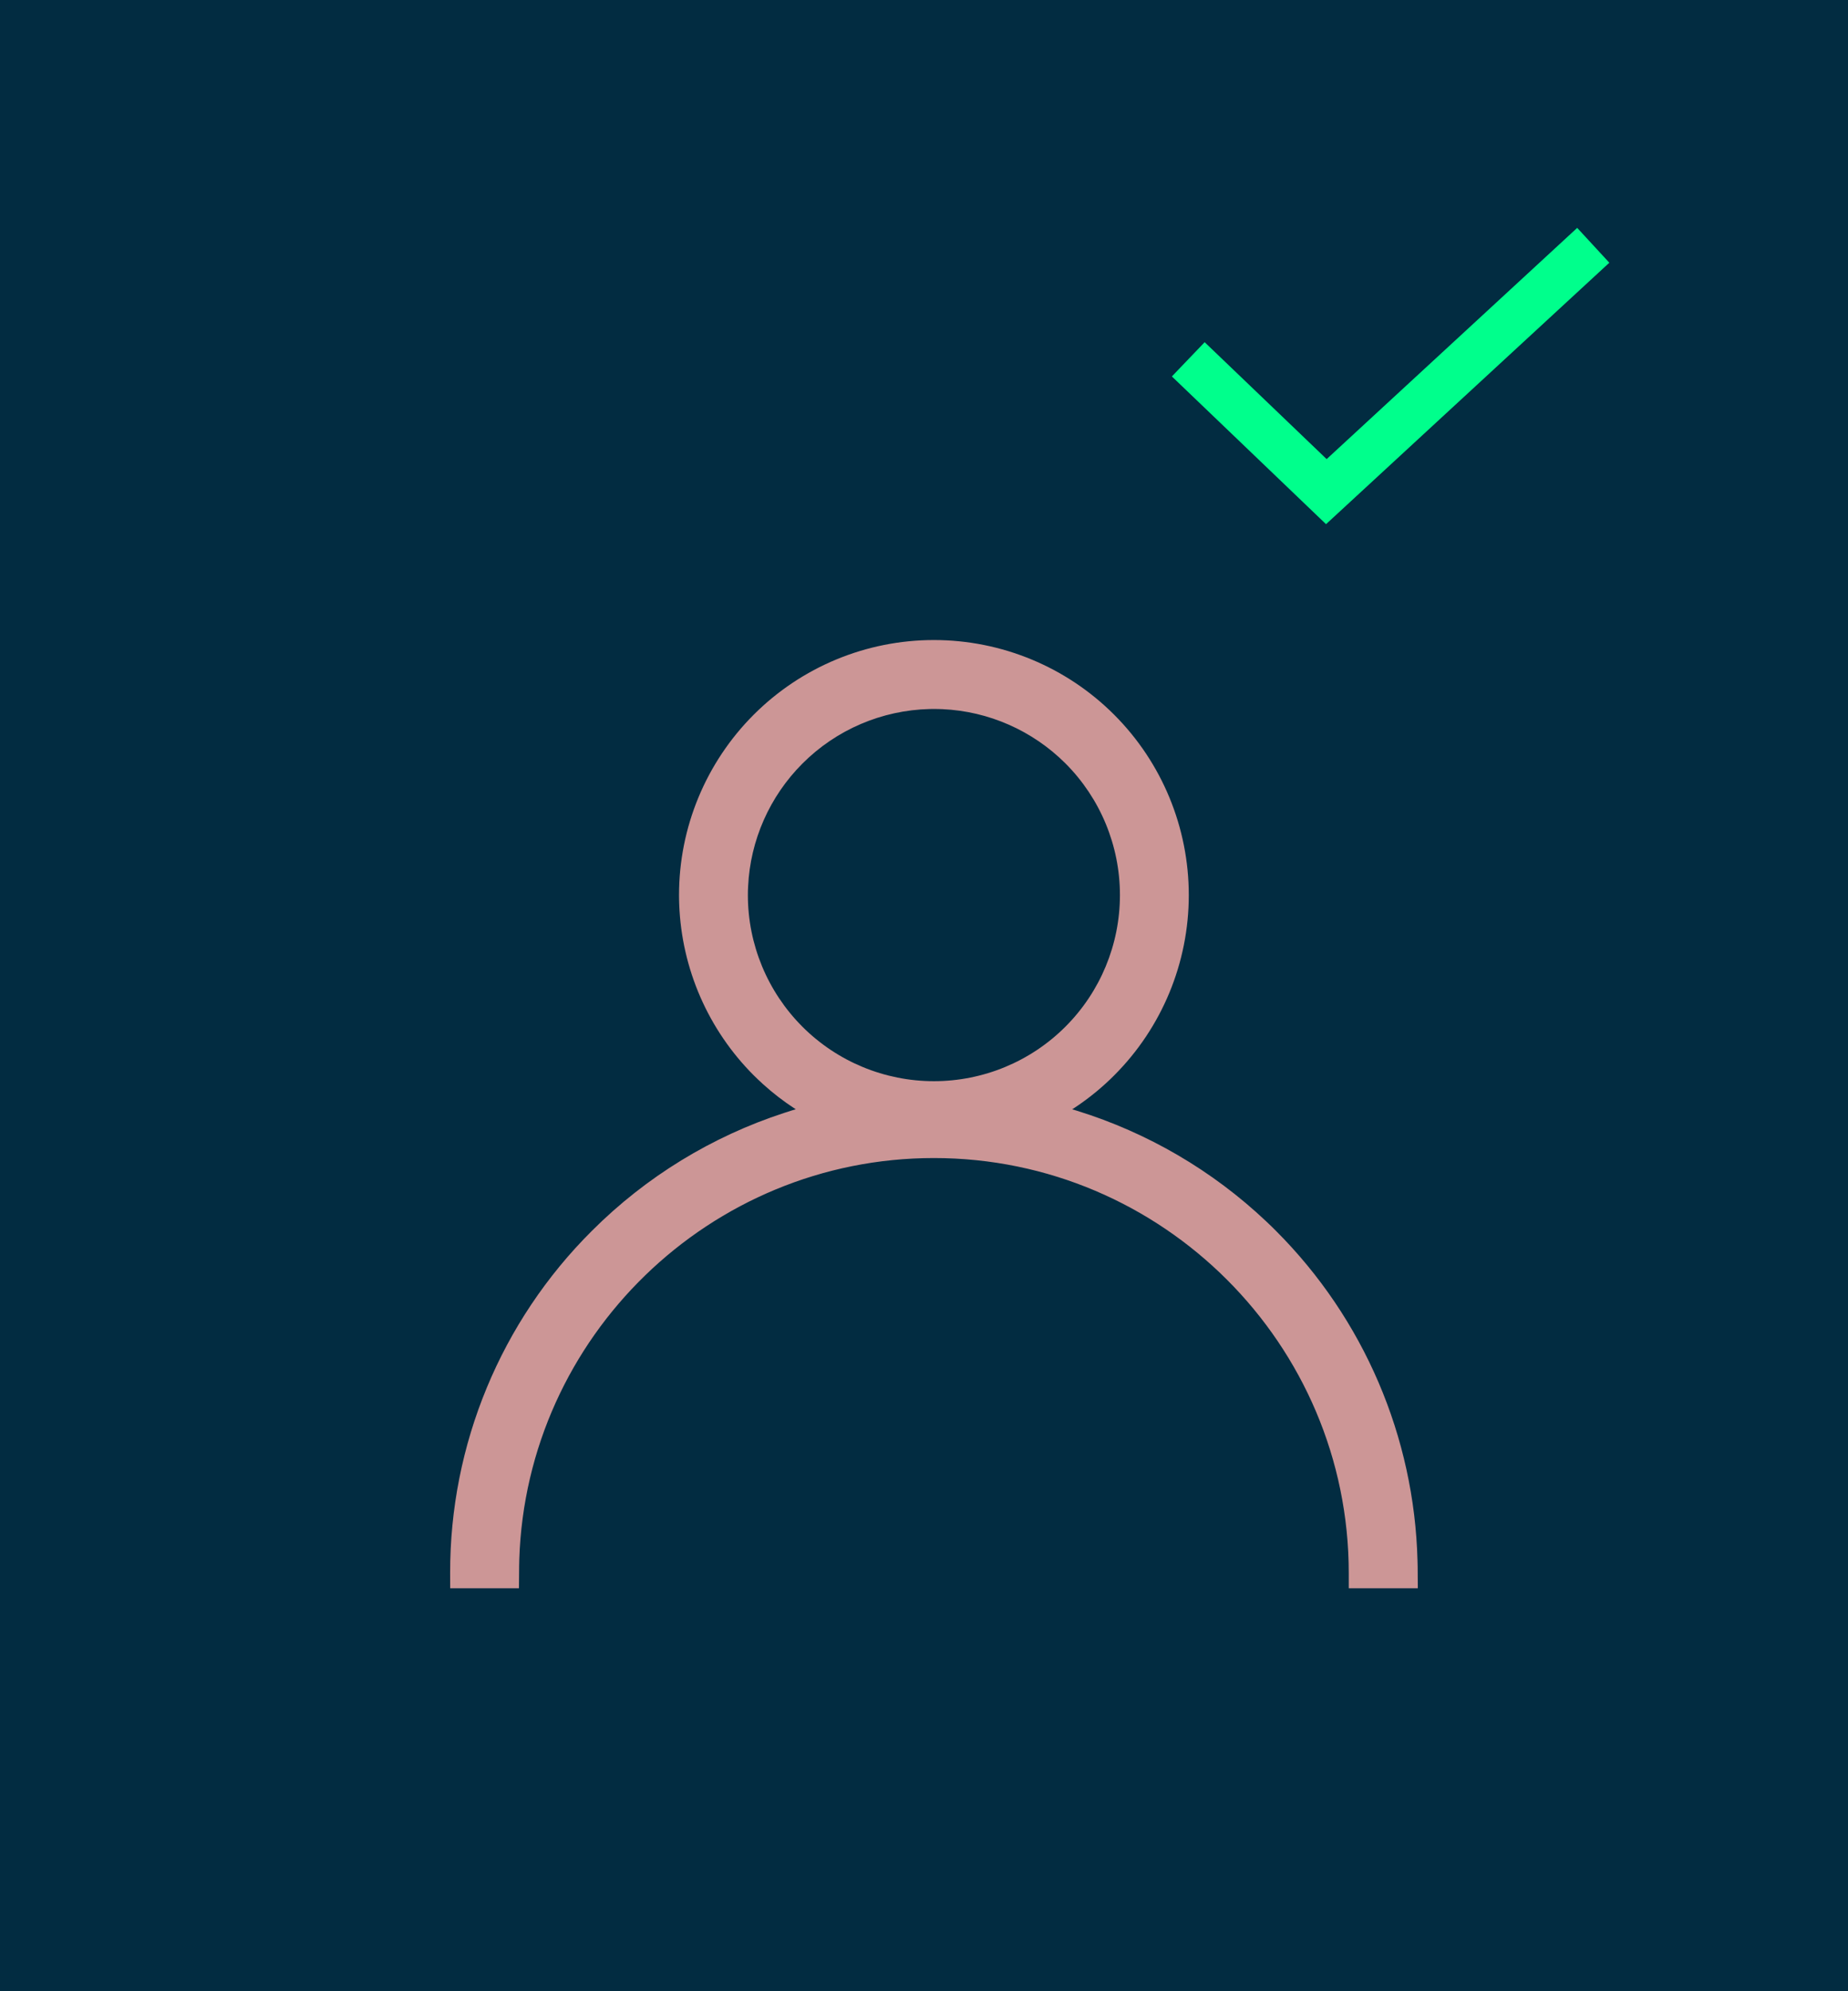<svg xmlns="http://www.w3.org/2000/svg" xmlns:xlink="http://www.w3.org/1999/xlink" width="39" height="42" version="1.1" viewBox="0 0 39 42"><title>user-box</title><g id="Scifi-theme" fill="none" fill-rule="evenodd" stroke="none" stroke-width="1"><g id="user-box"><rect id="Rectangle-Copy-11" width="39" height="42" x="0" y="0" fill="#022C41"/><polyline id="Path-4" stroke="#00FF8C" points="25.077 7.579 27.991 10.37 33.624 5.174"/><path id="Combined-Shape" fill="#CC9696" fill-rule="nonzero" d="M19.709,13.5 C21.136,13.5 22.504,14.066 23.513,15.075 C24.522,16.084 25.088,17.453 25.088,18.88 C25.088,20.306 24.522,21.675 23.513,22.683 C23.282,22.915 23.031,23.123 22.763,23.308 L22.648,23.385 L22.627,23.398 L22.733,23.43 C24.218,23.891 25.585,24.687 26.722,25.762 L26.832,25.867 L26.928,25.962 C28.781,27.815 29.849,30.307 29.915,32.923 L29.918,33.052 L29.921,33.5 L28.464,33.5 L28.464,33.181 C28.464,28.356 24.534,24.426 19.709,24.426 C14.985,24.426 11.111,28.194 10.959,32.891 L10.956,33.034 L10.952,33.5 L9.501,33.5 L9.5,33.182 C9.493,30.472 10.57,27.873 12.491,25.962 C13.633,24.82 15.025,23.971 16.546,23.475 L16.689,23.429 L16.794,23.397 L16.773,23.384 C16.536,23.23 16.311,23.056 16.101,22.866 L15.997,22.769 L15.907,22.682 C14.947,21.722 14.386,20.436 14.334,19.08 L14.331,18.981 L14.33,18.879 C14.33,17.452 14.897,16.084 15.906,15.075 C16.915,14.066 18.282,13.5 19.709,13.5 Z M19.8,14.955 L19.706,14.954 L19.618,14.955 C18.61,14.98 17.649,15.39 16.935,16.105 C16.242,16.798 15.833,17.725 15.788,18.698 L15.784,18.789 L15.783,18.879 C15.783,19.92 16.197,20.918 16.933,21.655 C17.669,22.391 18.668,22.805 19.709,22.805 C20.751,22.805 21.749,22.391 22.485,21.655 C23.222,20.918 23.635,19.92 23.635,18.879 C23.635,17.839 23.222,16.84 22.486,16.103 C21.792,15.41 20.865,15.002 19.891,14.958 L19.8,14.955 Z"/></g></g></svg>